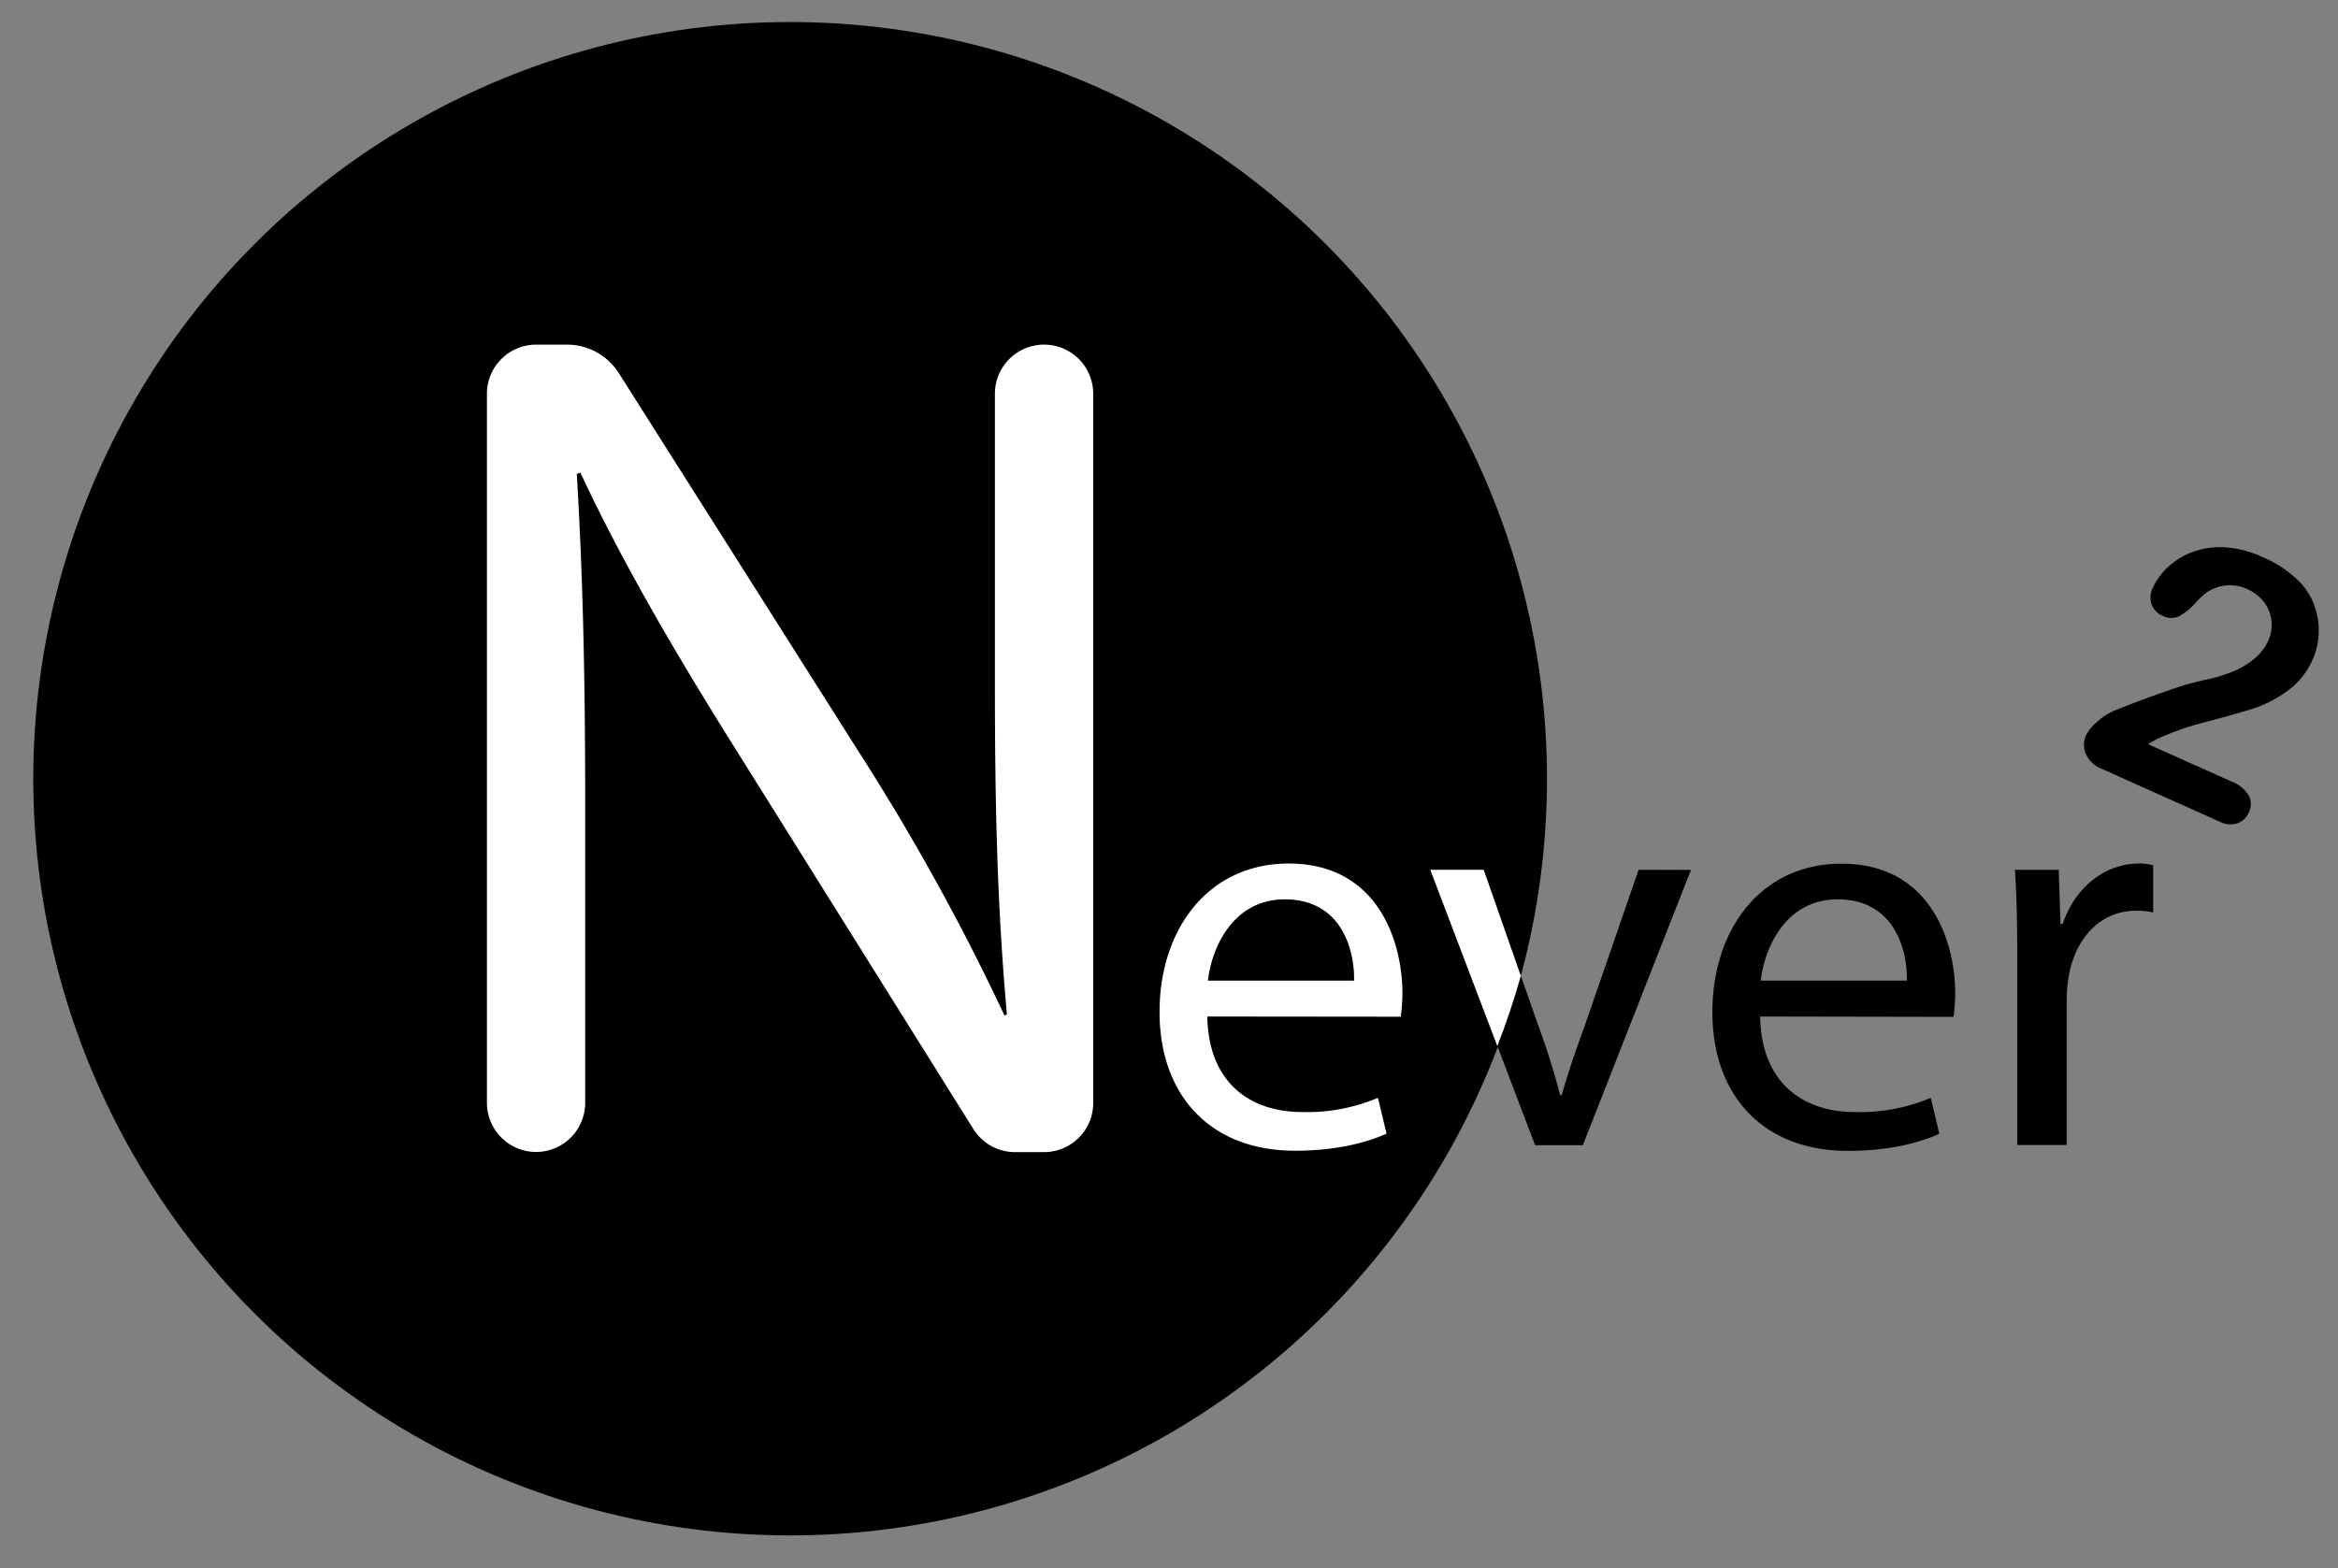 <svg id="Ebene_1" data-name="Ebene 1" xmlns="http://www.w3.org/2000/svg" viewBox="0 0 468 314"><rect x="0" y="0" width="468" height="314" fill="#808080" stroke="none"/><defs><style>.cls-1{fill:#fff;}</style></defs><title>Zeichenfläche 1</title><circle cx="158.16" cy="155.91" r="151.5"/><path class="cls-1" d="M97.47,220.83v-142A9.84,9.84,0,0,1,107.31,69h6.18a12.3,12.3,0,0,1,10.39,5.72l48.19,76.07a457.31,457.31,0,0,1,29,52.53l.48-.24c-1.92-21.58-2.4-41.25-2.4-66.44V78.83A9.84,9.84,0,0,1,209,69h0a9.83,9.83,0,0,1,9.83,9.83v142a9.84,9.84,0,0,1-9.83,9.84h-5.83a9.82,9.82,0,0,1-8.33-4.62L146.4,148.63c-11.27-18-22.06-36.46-30.22-54l-.72.25c1.2,20.38,1.68,39.81,1.68,66.68v59.24a9.84,9.84,0,0,1-9.83,9.84h0A9.85,9.85,0,0,1,97.47,220.83Z"/><path d="M328,174.14l-10.7,31c-1.82,5-3.42,9.56-4.67,14.12h-.34a142.11,142.11,0,0,0-4.44-14.12l-3.4-9.74q-2,7.19-4.7,14.07l7.53,19.81h9.56l21.64-55.11Z"/><path class="cls-1" d="M297,174.14H286.3l13.42,35.3q2.68-6.87,4.7-14.07Z"/><path d="M430,149l16.75,7.5a6.74,6.74,0,0,1,3.36,2.74,3.66,3.66,0,0,1,.06,3.38,4.09,4.09,0,0,1-2.24,2.2,4.58,4.58,0,0,1-3.65-.33l-23.61-10.58a5.61,5.61,0,0,1-3.15-3,4.69,4.69,0,0,1,.05-3.73,9,9,0,0,1,2.24-2.68,12.16,12.16,0,0,1,3.24-2.15q6.26-2.51,11.1-4.13a54.86,54.86,0,0,1,6.77-2,31.45,31.45,0,0,0,6.06-1.78,16.48,16.48,0,0,0,4.39-2.65,10,10,0,0,0,2.64-3.46,7.56,7.56,0,0,0,.67-4.11,7.48,7.48,0,0,0-1.53-3.71,8.59,8.59,0,0,0-3.27-2.55,8.23,8.23,0,0,0-8.26.73,17.1,17.1,0,0,0-2.26,2.15,12.09,12.09,0,0,1-3.18,2.54,3.71,3.71,0,0,1-3.29-.09,4,4,0,0,1-2.19-2.25,4.28,4.28,0,0,1,.24-3.37,13.31,13.31,0,0,1,3.06-4.17,14.39,14.39,0,0,1,4.93-3,16.07,16.07,0,0,1,6.42-.92,21.08,21.08,0,0,1,7.64,2,22.45,22.45,0,0,1,7.68,5.29,13.79,13.79,0,0,1,2.68,4.59,14.47,14.47,0,0,1-.46,10.66,15,15,0,0,1-5.22,6.35,24.46,24.46,0,0,1-6.31,3.29q-2.88.93-9.48,2.71a56.32,56.32,0,0,0-9.37,3.16A18.48,18.48,0,0,0,430,149Z"/><path d="M352.33,203.52c.23,13.55,8.88,19.12,18.9,19.12a36.31,36.31,0,0,0,15.26-2.84L388.2,227c-3.53,1.59-9.57,3.42-18.33,3.42-17,0-27.1-11.16-27.1-27.78s9.79-29.72,25.84-29.72c18,0,22.77,15.83,22.77,26a36.77,36.77,0,0,1-.34,4.67Zm29.38-7.18c.11-6.37-2.62-16.28-13.89-16.28-10.14,0-14.58,9.34-15.37,16.28Z"/><path d="M403.79,191.33c0-6.49-.11-12.06-.46-17.19h8.77l.34,10.82h.46c2.5-7.4,8.54-12.07,15.25-12.07a10.76,10.76,0,0,1,2.85.34v9.45a14.92,14.92,0,0,0-3.42-.34c-7.05,0-12.06,5.35-13.43,12.87a27.84,27.84,0,0,0-.46,4.66v29.38h-9.9Z"/><path class="cls-1" d="M241.67,203.52c.23,13.55,8.89,19.12,18.91,19.12a36.29,36.29,0,0,0,15.25-2.84l1.71,7.17c-3.53,1.59-9.56,3.42-18.33,3.42-17,0-27.1-11.16-27.1-27.78s9.79-29.72,25.85-29.72c18,0,22.77,15.83,22.77,26a38.76,38.76,0,0,1-.34,4.67Zm29.38-7.18c.11-6.37-2.62-16.28-13.89-16.28-10.13,0-14.57,9.34-15.37,16.28Z"/></svg>